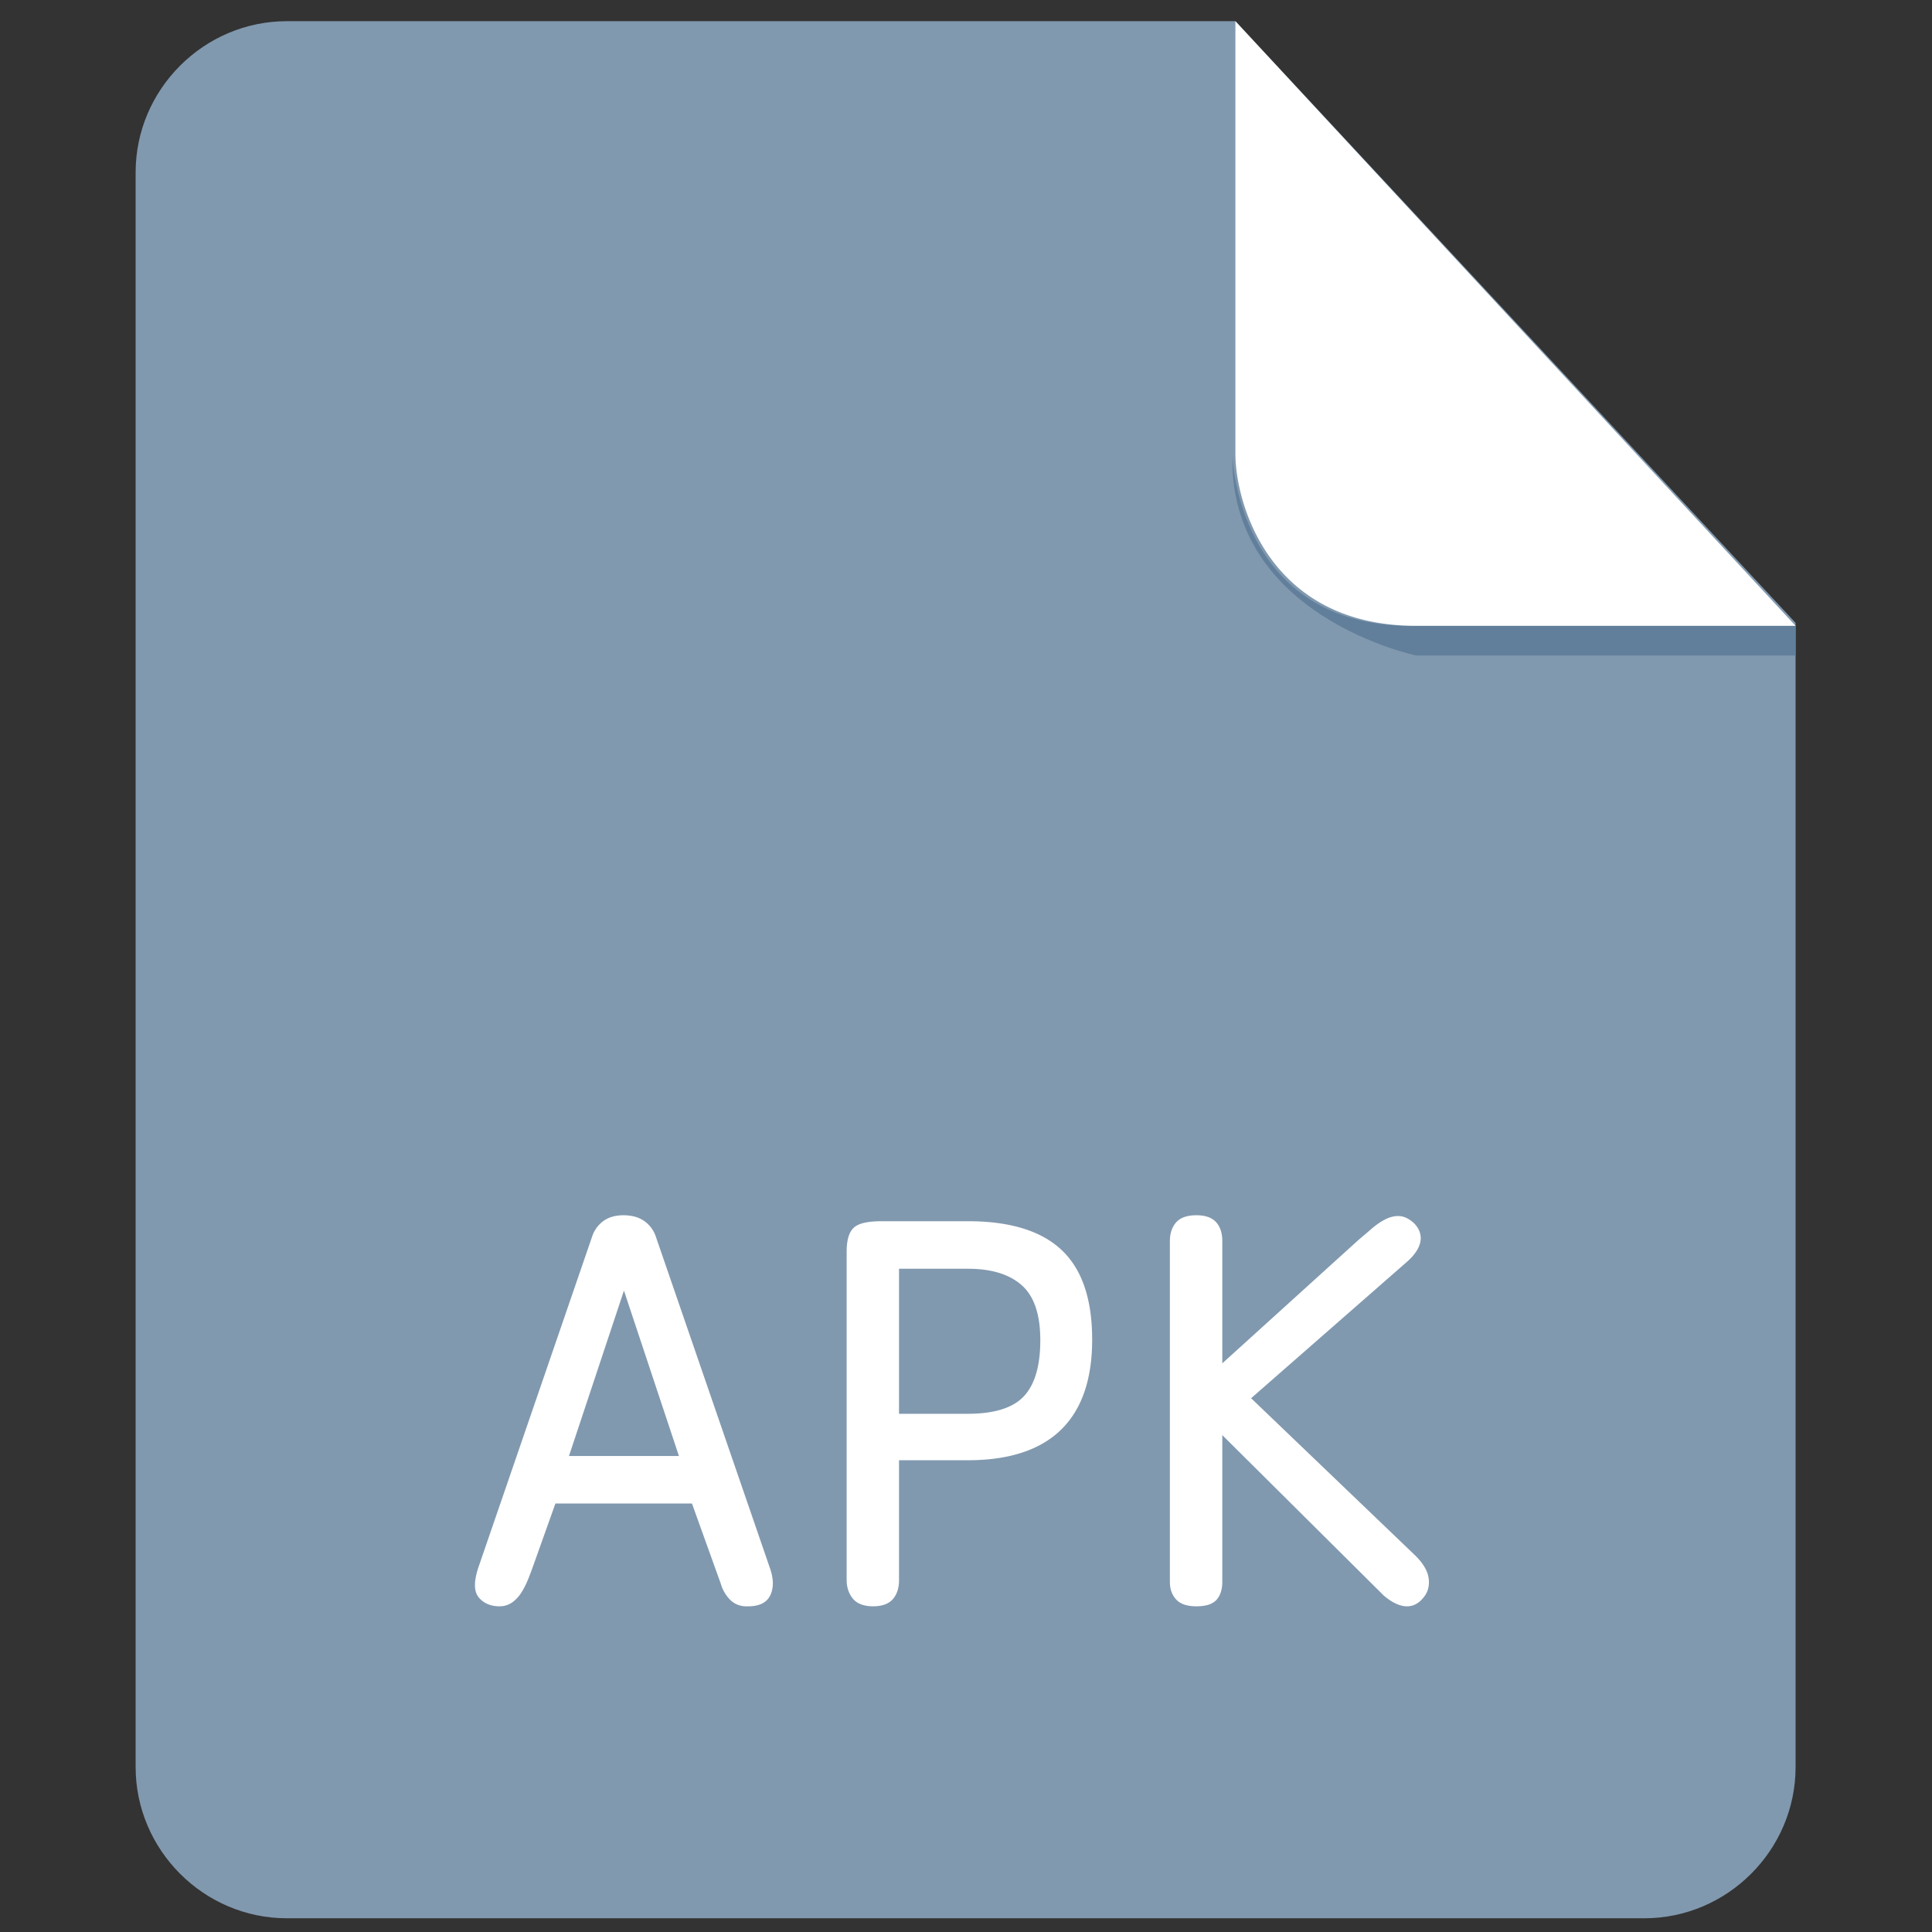 <svg t="1687231750774" class="icon" viewBox="0 0 1024 1024" version="1.1" xmlns="http://www.w3.org/2000/svg" p-id="1444" width="200" height="200"><rect x="0" y="0" width="1024" height="1024" fill="#333333" stroke="none"/><path d="M152.033 11.228c-43.94 0-80.148 36.086-80.148 80.148v845.199c0 43.94 36.086 80.148 80.148 80.148h719.514c43.94 0 80.148-36.086 80.148-80.148V330.112l-296.909-318.884H152.033z" fill="#8199AF" p-id="1445"></path><path d="M951.695 331.704v15.713H750.643s-98.929-20.378-97.454-105.313c0 0 3.19 89.6 94.264 89.6h204.242z" fill="#617F9B" p-id="1446"></path><path d="M330.424 644.116c4.526 0 8.3 1.055 11.259 3.215 2.611 1.905 4.511 4.403 5.673 7.398l60.923 176.983 0.394 1.29c1.306 4.577 1.27 8.622-0.2 12.083-1.679 3.963-5.407 6.021-10.68 6.262l-2.35 0.046-1.116-0.067a11.812 11.812 0 0 1-7.368-3.43 19.927 19.927 0 0 1-4.623-7.537l-0.42-1.29-15.16-42.173H294.374l-11.146 31.283-0.957 2.652c-0.64 1.756-1.28 3.466-1.925 5.135-1.009 2.616-2.166 5.038-3.482 7.27-1.408 2.371-3.052 4.296-4.951 5.745-2.074 1.587-4.485 2.391-7.148 2.391-4.526 0-8.192-1.48-10.808-4.454-2.703-3.067-2.862-7.921-0.896-14.582l0.394-1.275 60.641-176.399c1.162-2.975 2.99-5.427 5.458-7.301 2.867-2.181 6.518-3.246 10.87-3.246z m303.677 0c4.675 0 8.228 1.183 10.506 3.717 1.966 2.186 3.016 5.14 3.205 8.786l0.031 1.239v64.753l72.346-65.562 3.379-2.852 3.328-2.857c2.345-2.038 4.71-3.686 7.091-4.925 2.58-1.347 5.12-1.987 7.613-1.864 2.662 0.123 5.253 1.388 7.885 3.789 5.53 5.76 4.46 12.518-2.509 19.292l-0.804 0.753-83.052 72.704 87.224 83.584 0.983 1.019c3.364 3.62 5.35 7.178 5.873 10.706 0.579 3.953-0.328 7.46-2.673 10.271-5.053 6.431-12.083 6.205-20.122-0.179l-0.896-0.732-85.668-85.125v77.926l-0.031 1.126c-0.179 3.272-1.121 5.98-2.867 8.054-2.115 2.514-5.765 3.635-10.844 3.635-4.864 0-8.504-1.178-10.793-3.717-1.925-2.135-2.985-4.823-3.195-7.967l-0.041-1.198v-180.705l0.036-1.198c0.205-3.446 1.244-6.333 3.159-8.566 2.284-2.662 5.949-3.907 10.834-3.907z m-121.139 3.154l2.314 0.02c21.023 0.338 36.818 5.35 47.299 15.15 10.906 10.199 16.292 26.112 16.292 47.601 0 41.718-21.637 63.283-64.015 63.903l-1.91 0.015h-36.439v63.452l-0.031 1.254c-0.2 3.594-1.234 6.554-3.159 8.806-2.278 2.652-5.852 3.901-10.547 3.901-4.925 0-8.632-1.377-10.906-4.28-1.853-2.371-2.877-5.222-3.087-8.499l-0.036-1.249v-173.788l0.02-1.285c0.159-5.478 1.347-9.37 3.835-11.617 2.447-2.217 6.917-3.246 13.583-3.369l1.464-0.015h45.322z m-182.257 36.767L301.568 771.707h58.281l-29.143-87.67z m182.236-11.576h-36.439v76.882h36.439c14.08 0 23.926-3.133 29.676-9.231 5.796-6.144 8.765-16.041 8.765-29.783 0-13.67-3.297-23.296-9.754-29.056-6.226-5.555-15.135-8.509-26.819-8.791l-1.869-0.02zM654.787 11.228l296.909 320.476H750.643c-78.551 0-95.857-65.91-95.857-91.075V11.228z" fill="#FFFFFF" p-id="1447"></path></svg>